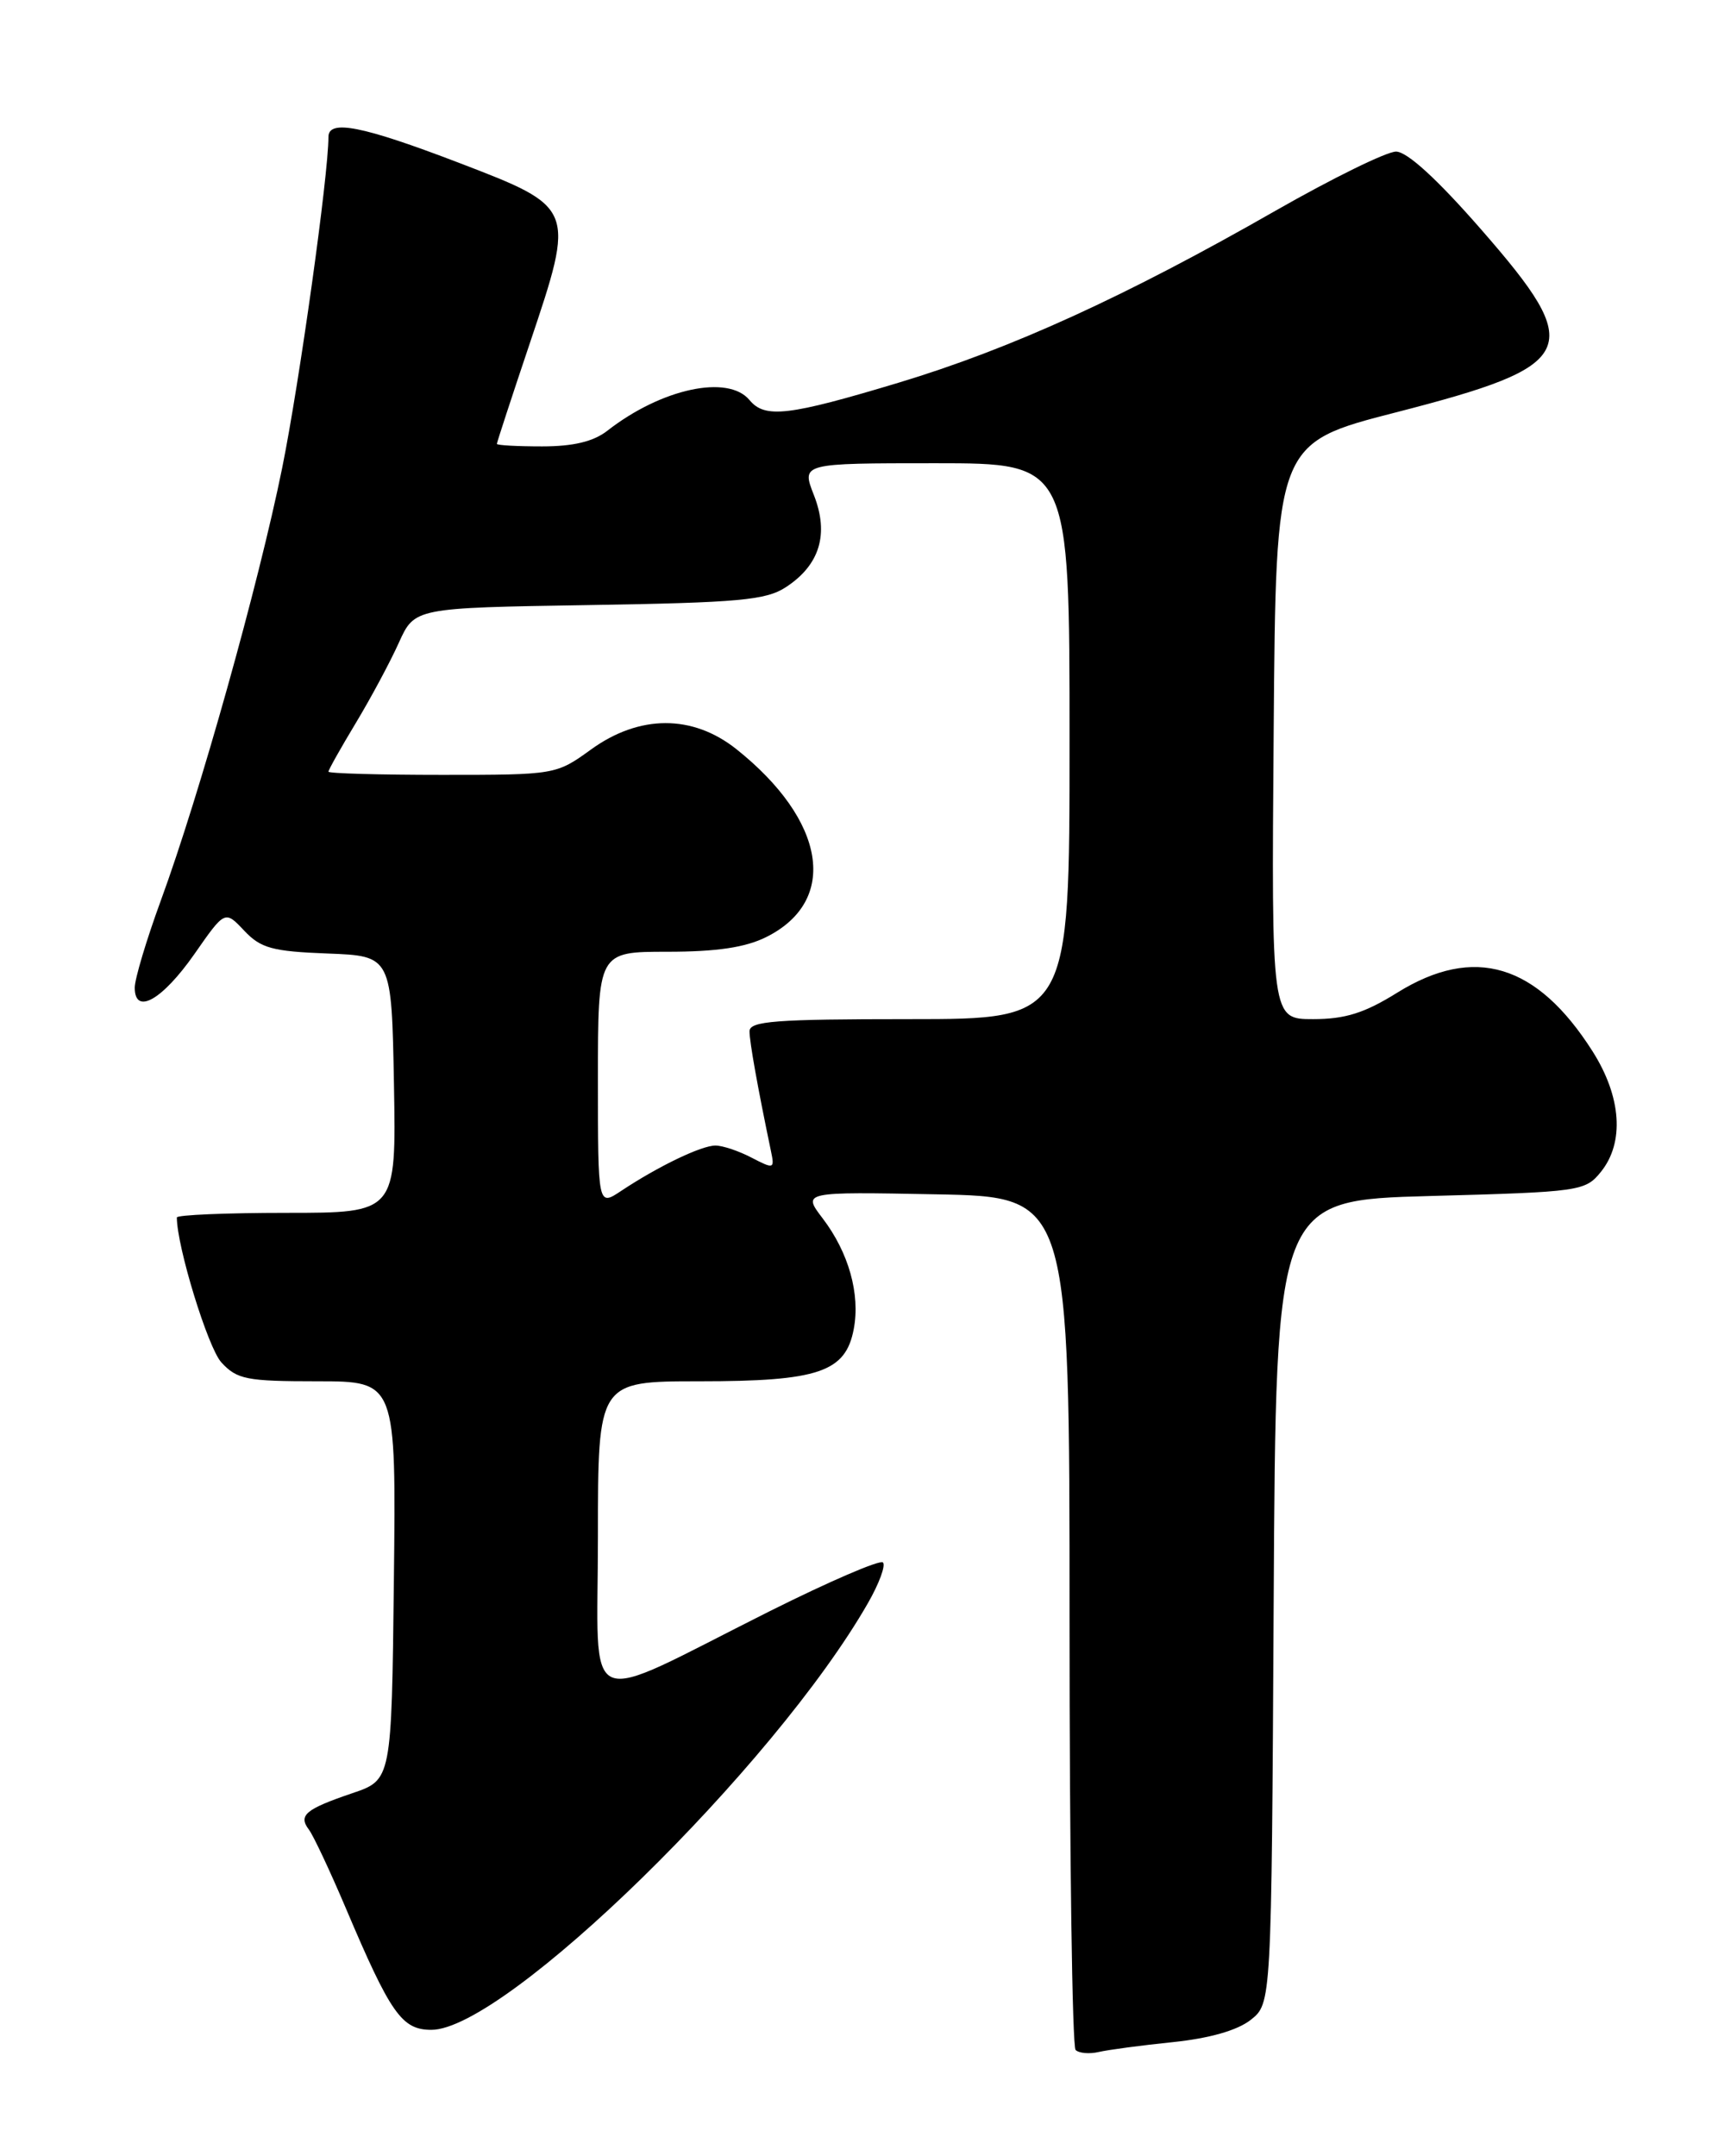 <?xml version="1.0" encoding="UTF-8" standalone="no"?>
<!DOCTYPE svg PUBLIC "-//W3C//DTD SVG 1.1//EN" "http://www.w3.org/Graphics/SVG/1.1/DTD/svg11.dtd" >
<svg xmlns="http://www.w3.org/2000/svg" xmlns:xlink="http://www.w3.org/1999/xlink" version="1.1" viewBox="0 0 204 256">
 <g >
 <path fill="currentColor"
d=" M 139.27 242.46 C 143.61 242.01 146.92 241.07 148.51 239.82 C 150.98 237.87 150.98 237.87 151.24 190.19 C 151.50 142.50 151.50 142.50 169.84 142.00 C 187.62 141.52 188.24 141.43 190.09 139.14 C 192.91 135.65 192.54 130.24 189.11 124.83 C 182.50 114.42 175.05 112.18 165.91 117.86 C 162.03 120.28 159.73 121.00 155.92 121.00 C 150.97 121.00 150.97 121.00 151.24 86.81 C 151.50 52.62 151.50 52.62 165.76 48.96 C 187.47 43.38 188.34 41.52 175.88 27.25 C 170.66 21.27 167.08 18.00 165.77 18.00 C 164.65 18.00 158.24 21.15 151.51 24.99 C 133.68 35.19 120.06 41.41 106.69 45.44 C 93.61 49.38 90.83 49.71 89.00 47.50 C 86.45 44.43 78.54 46.13 72.12 51.14 C 70.47 52.43 68.07 53.00 64.37 53.00 C 61.41 53.00 59.00 52.87 59.00 52.70 C 59.00 52.54 60.76 47.15 62.92 40.73 C 68.33 24.62 68.34 24.64 54.44 19.31 C 43.01 14.94 39.00 14.15 39.00 16.26 C 39.00 20.81 35.56 45.40 33.51 55.54 C 30.71 69.36 23.69 94.40 19.09 106.94 C 17.39 111.58 16.00 116.23 16.00 117.26 C 16.00 120.58 19.25 118.75 23.08 113.28 C 26.71 108.07 26.71 108.07 28.99 110.49 C 30.96 112.58 32.33 112.96 38.89 113.21 C 46.50 113.50 46.50 113.50 46.78 128.75 C 47.05 144.00 47.05 144.00 34.03 144.00 C 26.86 144.00 21.00 144.25 21.00 144.55 C 21.00 148.00 24.69 160.01 26.28 161.75 C 28.14 163.78 29.28 164.00 37.69 164.00 C 47.04 164.00 47.04 164.00 46.77 187.66 C 46.50 211.33 46.50 211.33 41.82 212.91 C 36.27 214.80 35.39 215.53 36.68 217.23 C 37.21 217.93 39.17 222.10 41.04 226.50 C 46.38 239.10 47.71 241.00 51.22 241.00 C 59.98 241.00 91.95 209.75 103.07 190.32 C 104.39 188.02 105.19 185.85 104.84 185.51 C 104.49 185.16 98.43 187.78 91.35 191.32 C 68.63 202.71 71.00 203.74 71.00 182.45 C 71.00 164.00 71.00 164.00 83.05 164.00 C 97.21 164.00 100.42 162.91 101.38 157.78 C 102.16 153.63 100.77 148.70 97.68 144.65 C 95.28 141.50 95.28 141.50 111.14 141.80 C 127.00 142.10 127.00 142.10 127.00 192.38 C 127.00 220.04 127.32 242.99 127.72 243.39 C 128.12 243.78 129.35 243.89 130.47 243.63 C 131.59 243.37 135.54 242.84 139.27 242.46 Z  M 71.00 128.12 C 71.00 113.00 71.00 113.00 79.25 113.00 C 85.10 113.00 88.52 112.49 91.00 111.25 C 99.62 106.94 98.09 97.42 87.42 88.93 C 82.22 84.81 75.91 84.83 70.16 89.00 C 66.04 91.98 65.93 92.00 52.51 92.00 C 45.08 92.00 39.00 91.83 39.00 91.62 C 39.00 91.41 40.46 88.81 42.25 85.84 C 44.04 82.87 46.34 78.58 47.36 76.31 C 49.23 72.17 49.23 72.17 69.91 71.84 C 87.79 71.55 90.97 71.26 93.34 69.70 C 97.35 67.07 98.46 63.40 96.64 58.77 C 95.16 55.00 95.16 55.00 111.08 55.00 C 127.00 55.00 127.00 55.00 127.00 88.00 C 127.00 121.00 127.00 121.00 108.00 121.00 C 92.06 121.00 89.00 121.23 89.00 122.45 C 89.00 123.71 89.98 129.18 91.55 136.69 C 91.99 138.79 91.89 138.82 89.25 137.45 C 87.74 136.66 85.81 136.01 84.96 136.01 C 83.30 136.00 78.16 138.47 73.75 141.40 C 71.00 143.23 71.00 143.23 71.00 128.12 Z "/>
</g>
</svg>